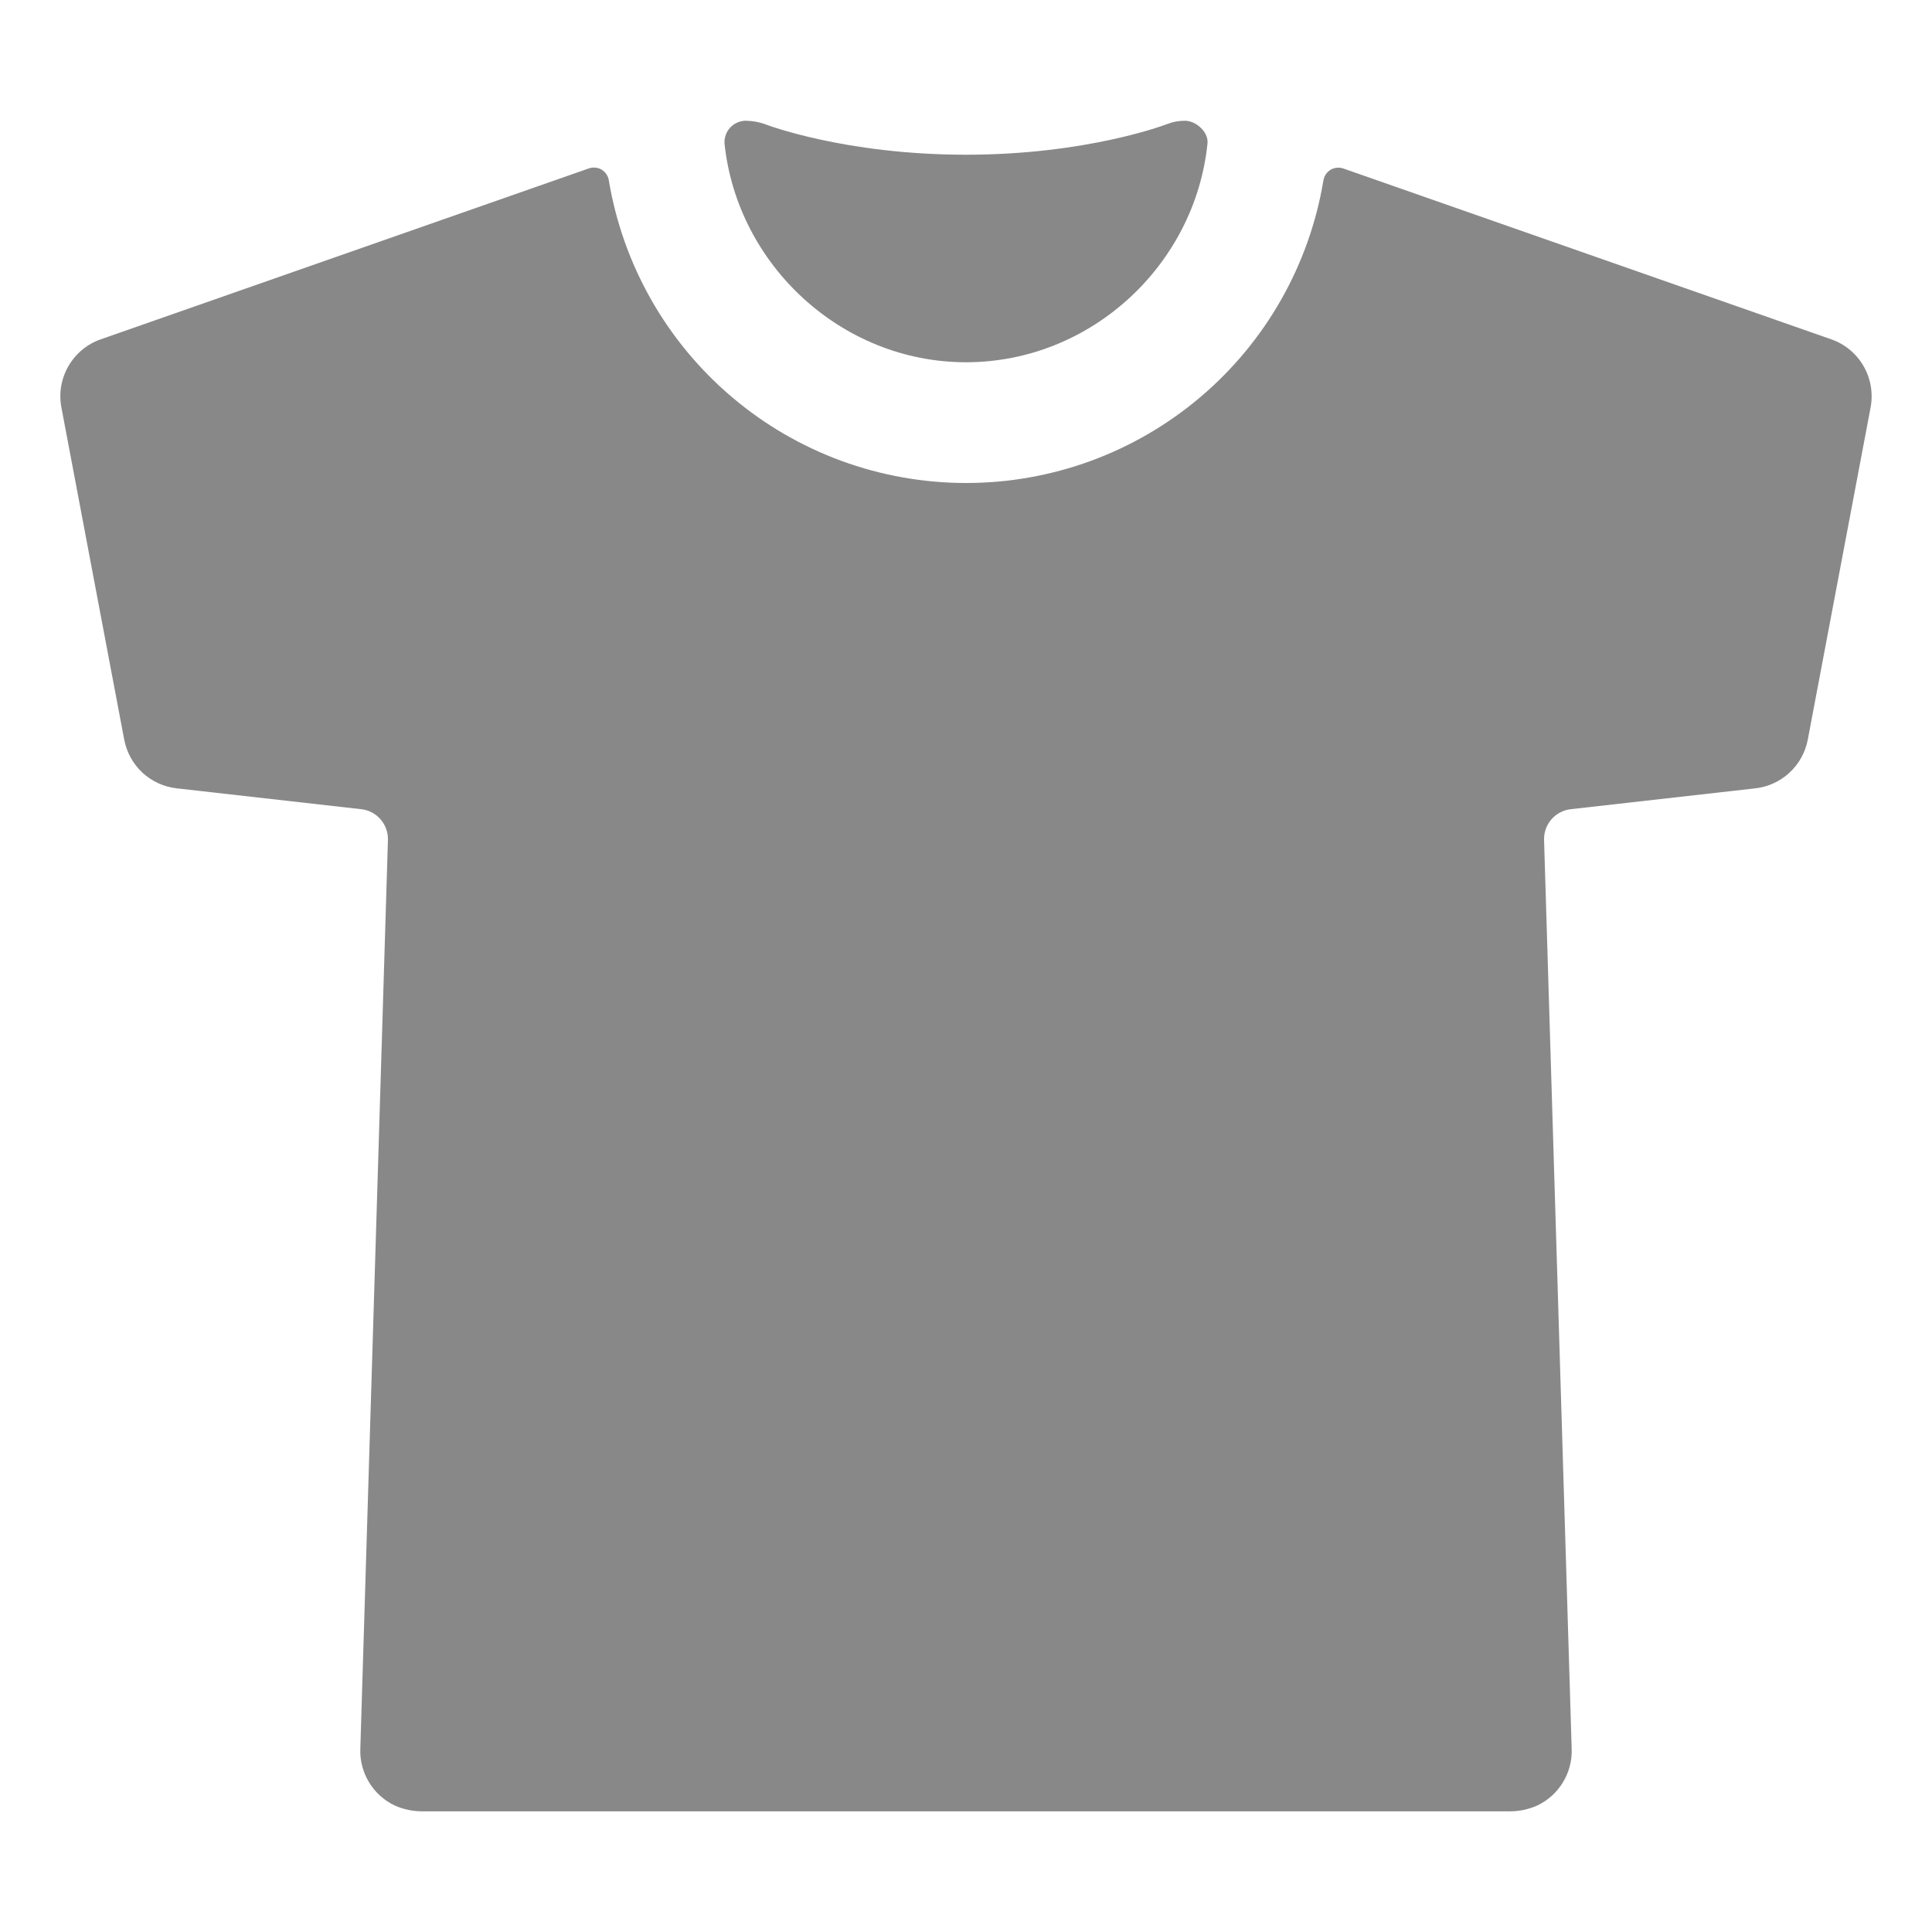 <svg width="24" height="24" viewBox="0 0 24 24" fill="none" xmlns="http://www.w3.org/2000/svg">
<path d="M12 4.5C13.551 4.5 14.846 3.292 15 1.781C15.014 1.641 14.859 1.5 14.719 1.5C14.643 1.5 14.567 1.514 14.496 1.542C14.487 1.546 13.507 1.922 12 1.922C10.492 1.922 9.511 1.547 9.503 1.542C9.423 1.514 9.34 1.5 9.255 1.5H9.252C9.217 1.502 9.183 1.511 9.151 1.526C9.119 1.541 9.091 1.562 9.068 1.588C9.044 1.614 9.026 1.645 9.015 1.678C9.003 1.711 8.998 1.746 9 1.781C9.157 3.289 10.453 4.5 12 4.5Z" fill="#888888"/>
<path d="M22.748 4.215L16.687 2.093C16.662 2.084 16.634 2.081 16.607 2.084C16.579 2.086 16.553 2.095 16.529 2.109C16.506 2.124 16.485 2.143 16.47 2.165C16.455 2.188 16.445 2.214 16.44 2.241C16.265 3.292 15.723 4.246 14.91 4.934C14.097 5.623 13.067 6 12.002 6C10.937 6 9.906 5.623 9.094 4.934C8.281 4.246 7.739 3.292 7.563 2.241C7.559 2.214 7.549 2.187 7.533 2.164C7.518 2.141 7.497 2.122 7.473 2.107C7.449 2.093 7.422 2.085 7.394 2.082C7.367 2.08 7.339 2.083 7.312 2.093L1.252 4.215C1.082 4.274 0.94 4.392 0.85 4.548C0.76 4.704 0.729 4.887 0.763 5.063L1.543 9.188C1.573 9.345 1.652 9.489 1.769 9.598C1.887 9.707 2.036 9.775 2.195 9.793L4.486 10.052C4.58 10.062 4.666 10.107 4.728 10.179C4.789 10.25 4.822 10.341 4.819 10.435L4.476 21.728C4.471 21.873 4.509 22.017 4.585 22.141C4.66 22.266 4.771 22.365 4.902 22.428C5.011 22.477 5.13 22.502 5.25 22.501H18.75C18.87 22.502 18.988 22.477 19.098 22.428C19.229 22.365 19.34 22.266 19.415 22.141C19.491 22.017 19.529 21.873 19.524 21.728L19.181 10.435C19.178 10.341 19.21 10.25 19.272 10.179C19.334 10.107 19.42 10.062 19.514 10.052L21.805 9.793C21.964 9.775 22.113 9.707 22.23 9.598C22.348 9.489 22.427 9.345 22.457 9.188L23.237 5.063C23.27 4.887 23.24 4.704 23.15 4.548C23.06 4.392 22.918 4.274 22.748 4.215Z" fill="#888888"/>
</svg>
